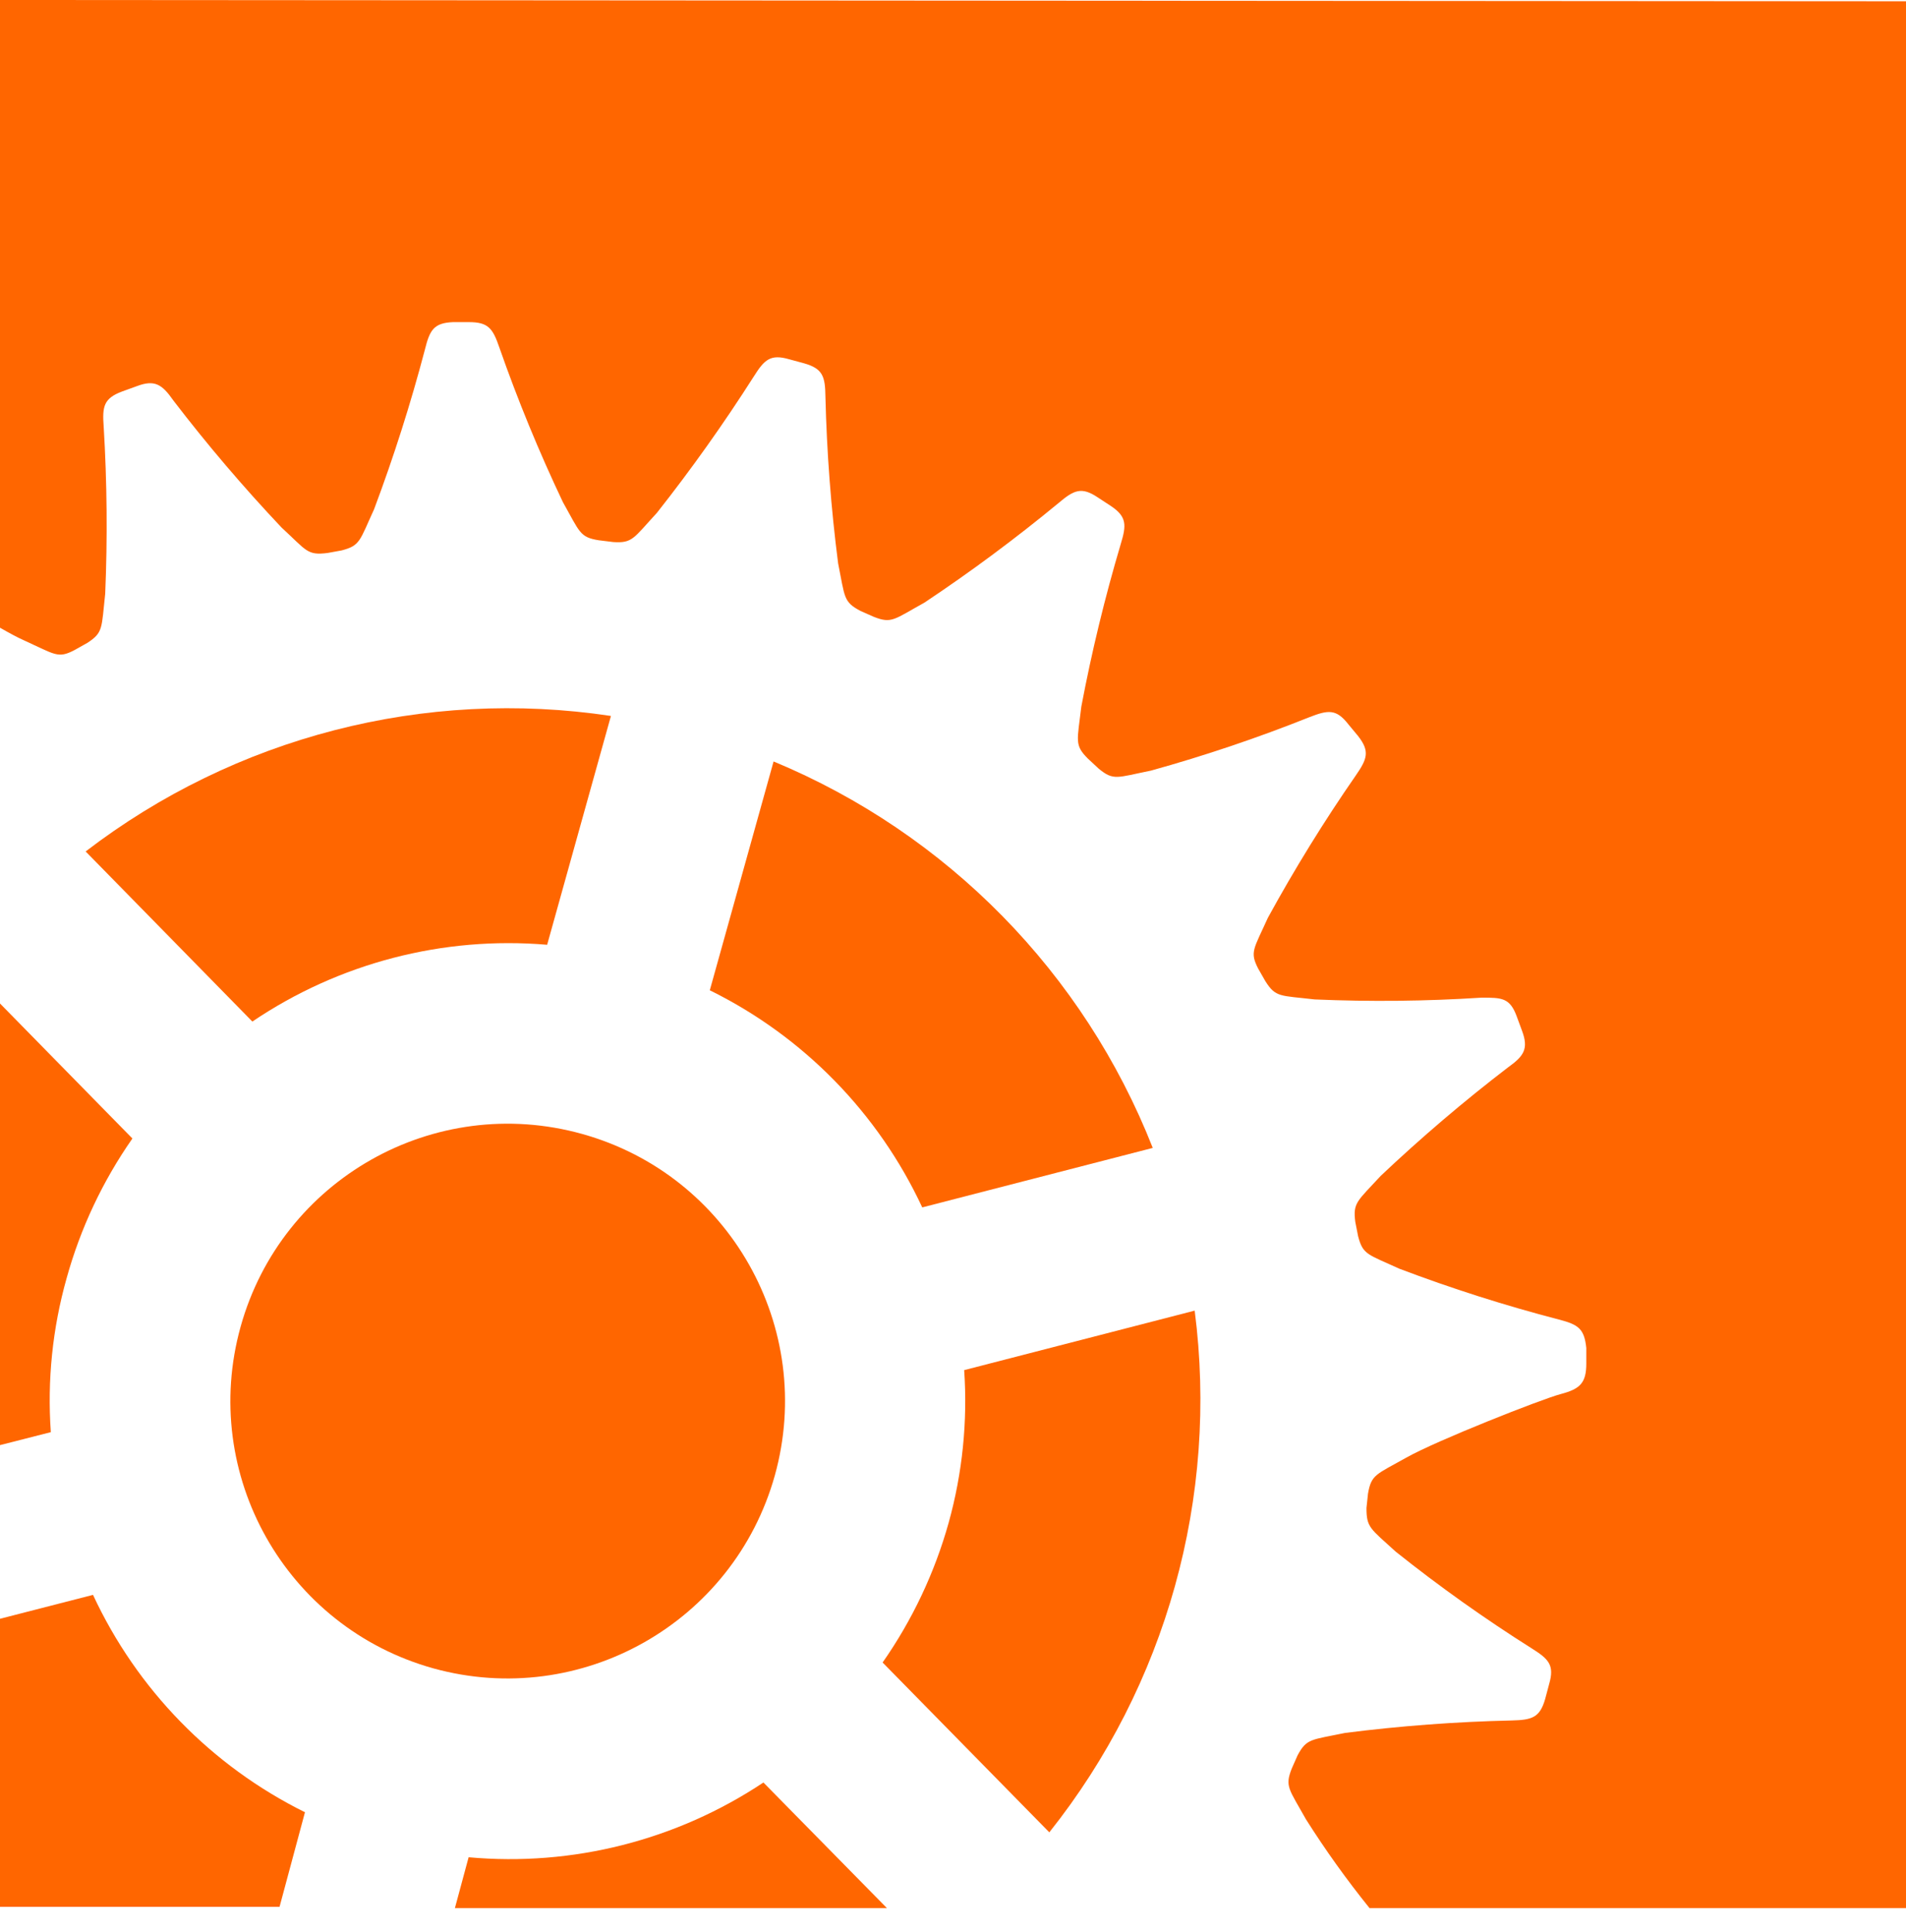 <?xml version="1.0" encoding="UTF-8"?>
<svg width="75px" height="76px" viewBox="0 0 75 76" version="1.1" xmlns="http://www.w3.org/2000/svg" xmlns:xlink="http://www.w3.org/1999/xlink">
    <!-- Generator: Sketch 50.2 (55047) - http://www.bohemiancoding.com/sketch -->
    <title>Untitled</title>
    <desc>Created with Sketch.</desc>
    <defs></defs>
    <g id="Page-1" stroke="none" stroke-width="1" fill="none" fill-rule="evenodd">
        <g id="engine_logo" fill="#FF6600" fill-rule="nonzero">
            <path d="M18.44,73.05 L17.9,75.05 L34.9,75.05 L30.04,70.11 C26.622,72.384 22.529,73.422 18.44,73.05 Z" id="Shape"></path>
            <path d="M37.94,53.89 C38.078,55.91 37.872,57.939 37.33,59.89 C36.78,61.857 35.901,63.716 34.73,65.39 L41.29,72.07 C45.894,66.285 47.957,58.882 47.01,51.55 L37.94,53.89 Z" id="Shape"></path>
            <path d="M3.66,62.73 L-1.77635684e-15,63.67 L-1.77635684e-15,75 L11,75 L12,71.28 C8.328,69.462 5.386,66.446 3.66,62.73 Z" id="Shape"></path>
            <path d="M36.29,47.49 L45.36,45.15 C42.653,38.27 37.268,32.785 30.44,29.95 L27.93,38.95 C31.608,40.762 34.557,43.774 36.29,47.49 Z" id="Shape"></path>
            <path d="M0,0 L0,24.69 C0.37,24.9 0.7,25.08 0.93,25.18 C2.18,25.75 2.28,25.91 2.93,25.57 L3.43,25.29 C4.07,24.88 3.99,24.71 4.14,23.35 C4.232,21.16 4.212,18.968 4.08,16.78 C4.02,15.99 4.08,15.67 4.8,15.4 L5.38,15.19 C6.09,14.92 6.38,15.12 6.82,15.75 C8.153,17.489 9.575,19.158 11.08,20.75 C12.08,21.67 12.08,21.85 12.89,21.75 L13.44,21.65 C14.18,21.46 14.15,21.27 14.72,20.03 C15.493,17.972 16.16,15.876 16.72,13.75 C16.91,12.98 17.07,12.7 17.83,12.67 L18.45,12.67 C19.21,12.67 19.39,12.91 19.65,13.67 C20.374,15.74 21.209,17.769 22.15,19.75 C22.82,20.94 22.81,21.13 23.56,21.25 L24.13,21.32 C24.89,21.37 24.92,21.18 25.85,20.17 C27.209,18.449 28.481,16.66 29.66,14.81 C30.08,14.14 30.32,13.92 31.05,14.13 L31.64,14.29 C32.38,14.5 32.47,14.81 32.48,15.6 C32.533,17.794 32.699,19.984 32.98,22.16 C33.25,23.5 33.18,23.67 33.86,24.03 L34.38,24.26 C35.09,24.54 35.17,24.37 36.38,23.7 C38.206,22.484 39.968,21.176 41.66,19.78 C42.26,19.27 42.56,19.14 43.19,19.56 L43.71,19.9 C44.34,20.32 44.33,20.65 44.1,21.4 C43.475,23.502 42.958,25.635 42.55,27.79 C42.39,29.15 42.27,29.3 42.81,29.84 L43.23,30.23 C43.82,30.72 43.95,30.58 45.29,30.31 C47.403,29.724 49.483,29.023 51.52,28.21 C52.26,27.92 52.58,27.88 53.05,28.48 L53.44,28.95 C53.91,29.55 53.8,29.85 53.35,30.5 C52.099,32.304 50.944,34.174 49.89,36.1 C49.33,37.34 49.17,37.44 49.51,38.1 L49.79,38.59 C50.2,39.24 50.37,39.15 51.73,39.31 C53.92,39.404 56.113,39.381 58.3,39.24 C59.09,39.24 59.41,39.24 59.68,39.97 L59.89,40.54 C60.16,41.26 59.96,41.54 59.33,41.99 C57.591,43.323 55.922,44.745 54.33,46.25 C53.41,47.25 53.23,47.3 53.33,48.06 L53.44,48.62 C53.63,49.36 53.82,49.33 55.06,49.9 C57.116,50.679 59.212,51.347 61.34,51.9 C62.11,52.1 62.34,52.26 62.42,53.02 L62.42,53.63 C62.42,54.39 62.18,54.63 61.42,54.83 C60.66,55.03 56.53,56.66 55.34,57.33 C54.15,58 53.96,57.99 53.83,58.75 L53.77,59.31 C53.77,60.08 53.91,60.11 54.92,61.03 C56.635,62.398 58.424,63.67 60.28,64.84 C60.95,65.26 61.17,65.5 60.96,66.23 L60.8,66.83 C60.59,67.56 60.28,67.65 59.49,67.67 C57.296,67.719 55.107,67.883 52.93,68.16 C51.59,68.44 51.42,68.37 51.06,69.04 L50.83,69.56 C50.55,70.27 50.72,70.36 51.39,71.56 C52.156,72.77 52.991,73.935 53.89,75.05 L75,75.05 L75,0.05 L0,0 Z" id="Shape"></path>
            <path d="M2.62,50.28 C3.165,48.313 4.041,46.453 5.21,44.78 L-5.32907052e-15,39.47 L-5.32907052e-15,56.84 L2,56.33 C1.856,54.293 2.066,52.246 2.62,50.28 Z" id="Shape"></path>
            <path d="M30.49,58.03 C32.102,52.225 28.705,46.213 22.9,44.599 C17.096,42.985 11.083,46.381 9.467,52.185 C7.852,57.989 11.247,64.003 17.05,65.62 C22.856,67.226 28.867,63.831 30.49,58.03 Z" id="Shape"></path>
            <path d="M21.53,37.16 L24.04,28.16 C16.712,27.057 9.251,28.981 3.37,33.49 L9.93,40.18 C13.338,37.878 17.432,36.812 21.53,37.16 Z" id="Shape"></path>
        </g>
    </g>
</svg>